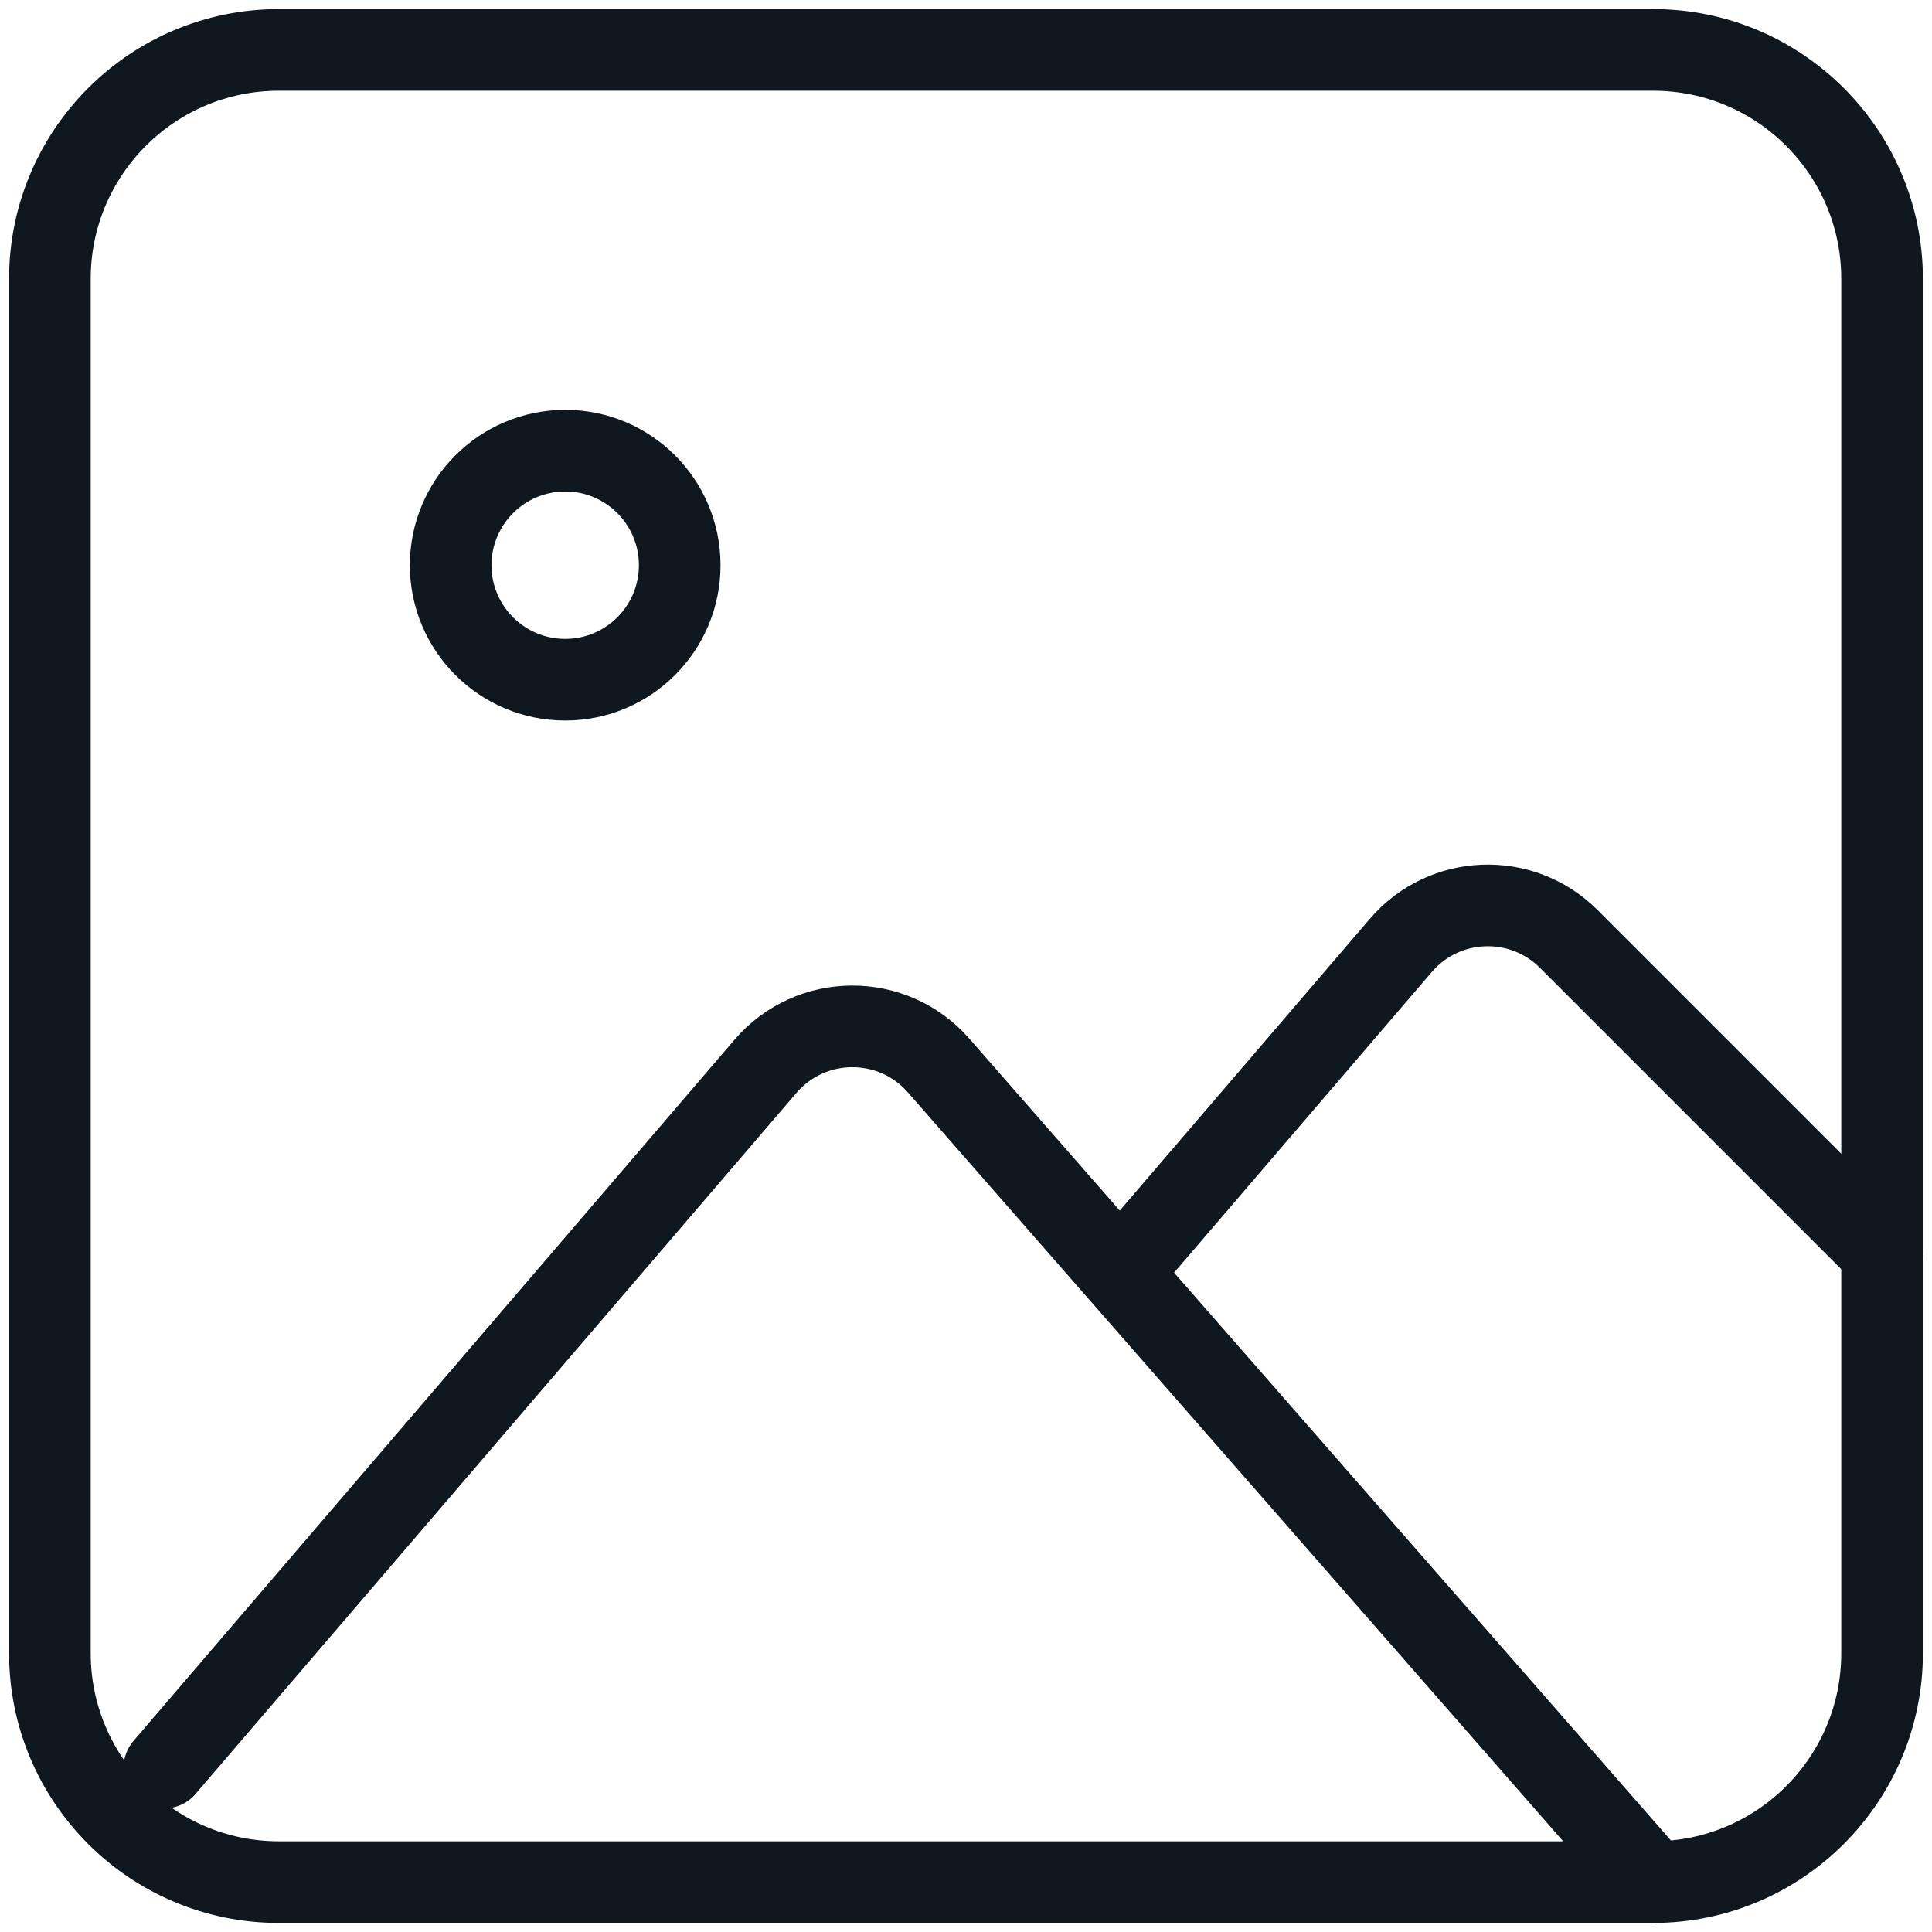 <svg width="71" height="71" viewBox="0 0 71 71" fill="none" xmlns="http://www.w3.org/2000/svg">
<path d="M60.75 1.834H10.25C5.601 1.834 1.833 5.602 1.833 10.251V60.751C1.833 65.399 5.601 69.167 10.25 69.167H60.75C65.398 69.167 69.166 65.399 69.166 60.751V10.251C69.166 5.602 65.398 1.834 60.75 1.834Z" stroke="#10181F" stroke-width="3" stroke-linecap="round"/>
<path d="M20.771 24.979C23.095 24.979 24.979 23.095 24.979 20.771C24.979 18.447 23.095 16.562 20.771 16.562C18.447 16.562 16.562 18.447 16.562 20.771C16.562 23.095 18.447 24.979 20.771 24.979Z" stroke="#10181F" stroke-width="3" stroke-linecap="round"/>
<path d="M6.042 64.957L28.129 39.188C29.798 37.242 32.804 37.227 34.492 39.156L60.75 69.165" stroke="#10181F" stroke-width="3" stroke-linecap="round"/>
<path d="M41.812 46.022L51.48 34.743C53.075 32.882 55.918 32.773 57.651 34.506L69.167 46.022" stroke="#10181F" stroke-width="3" stroke-linecap="round"/>
</svg>
